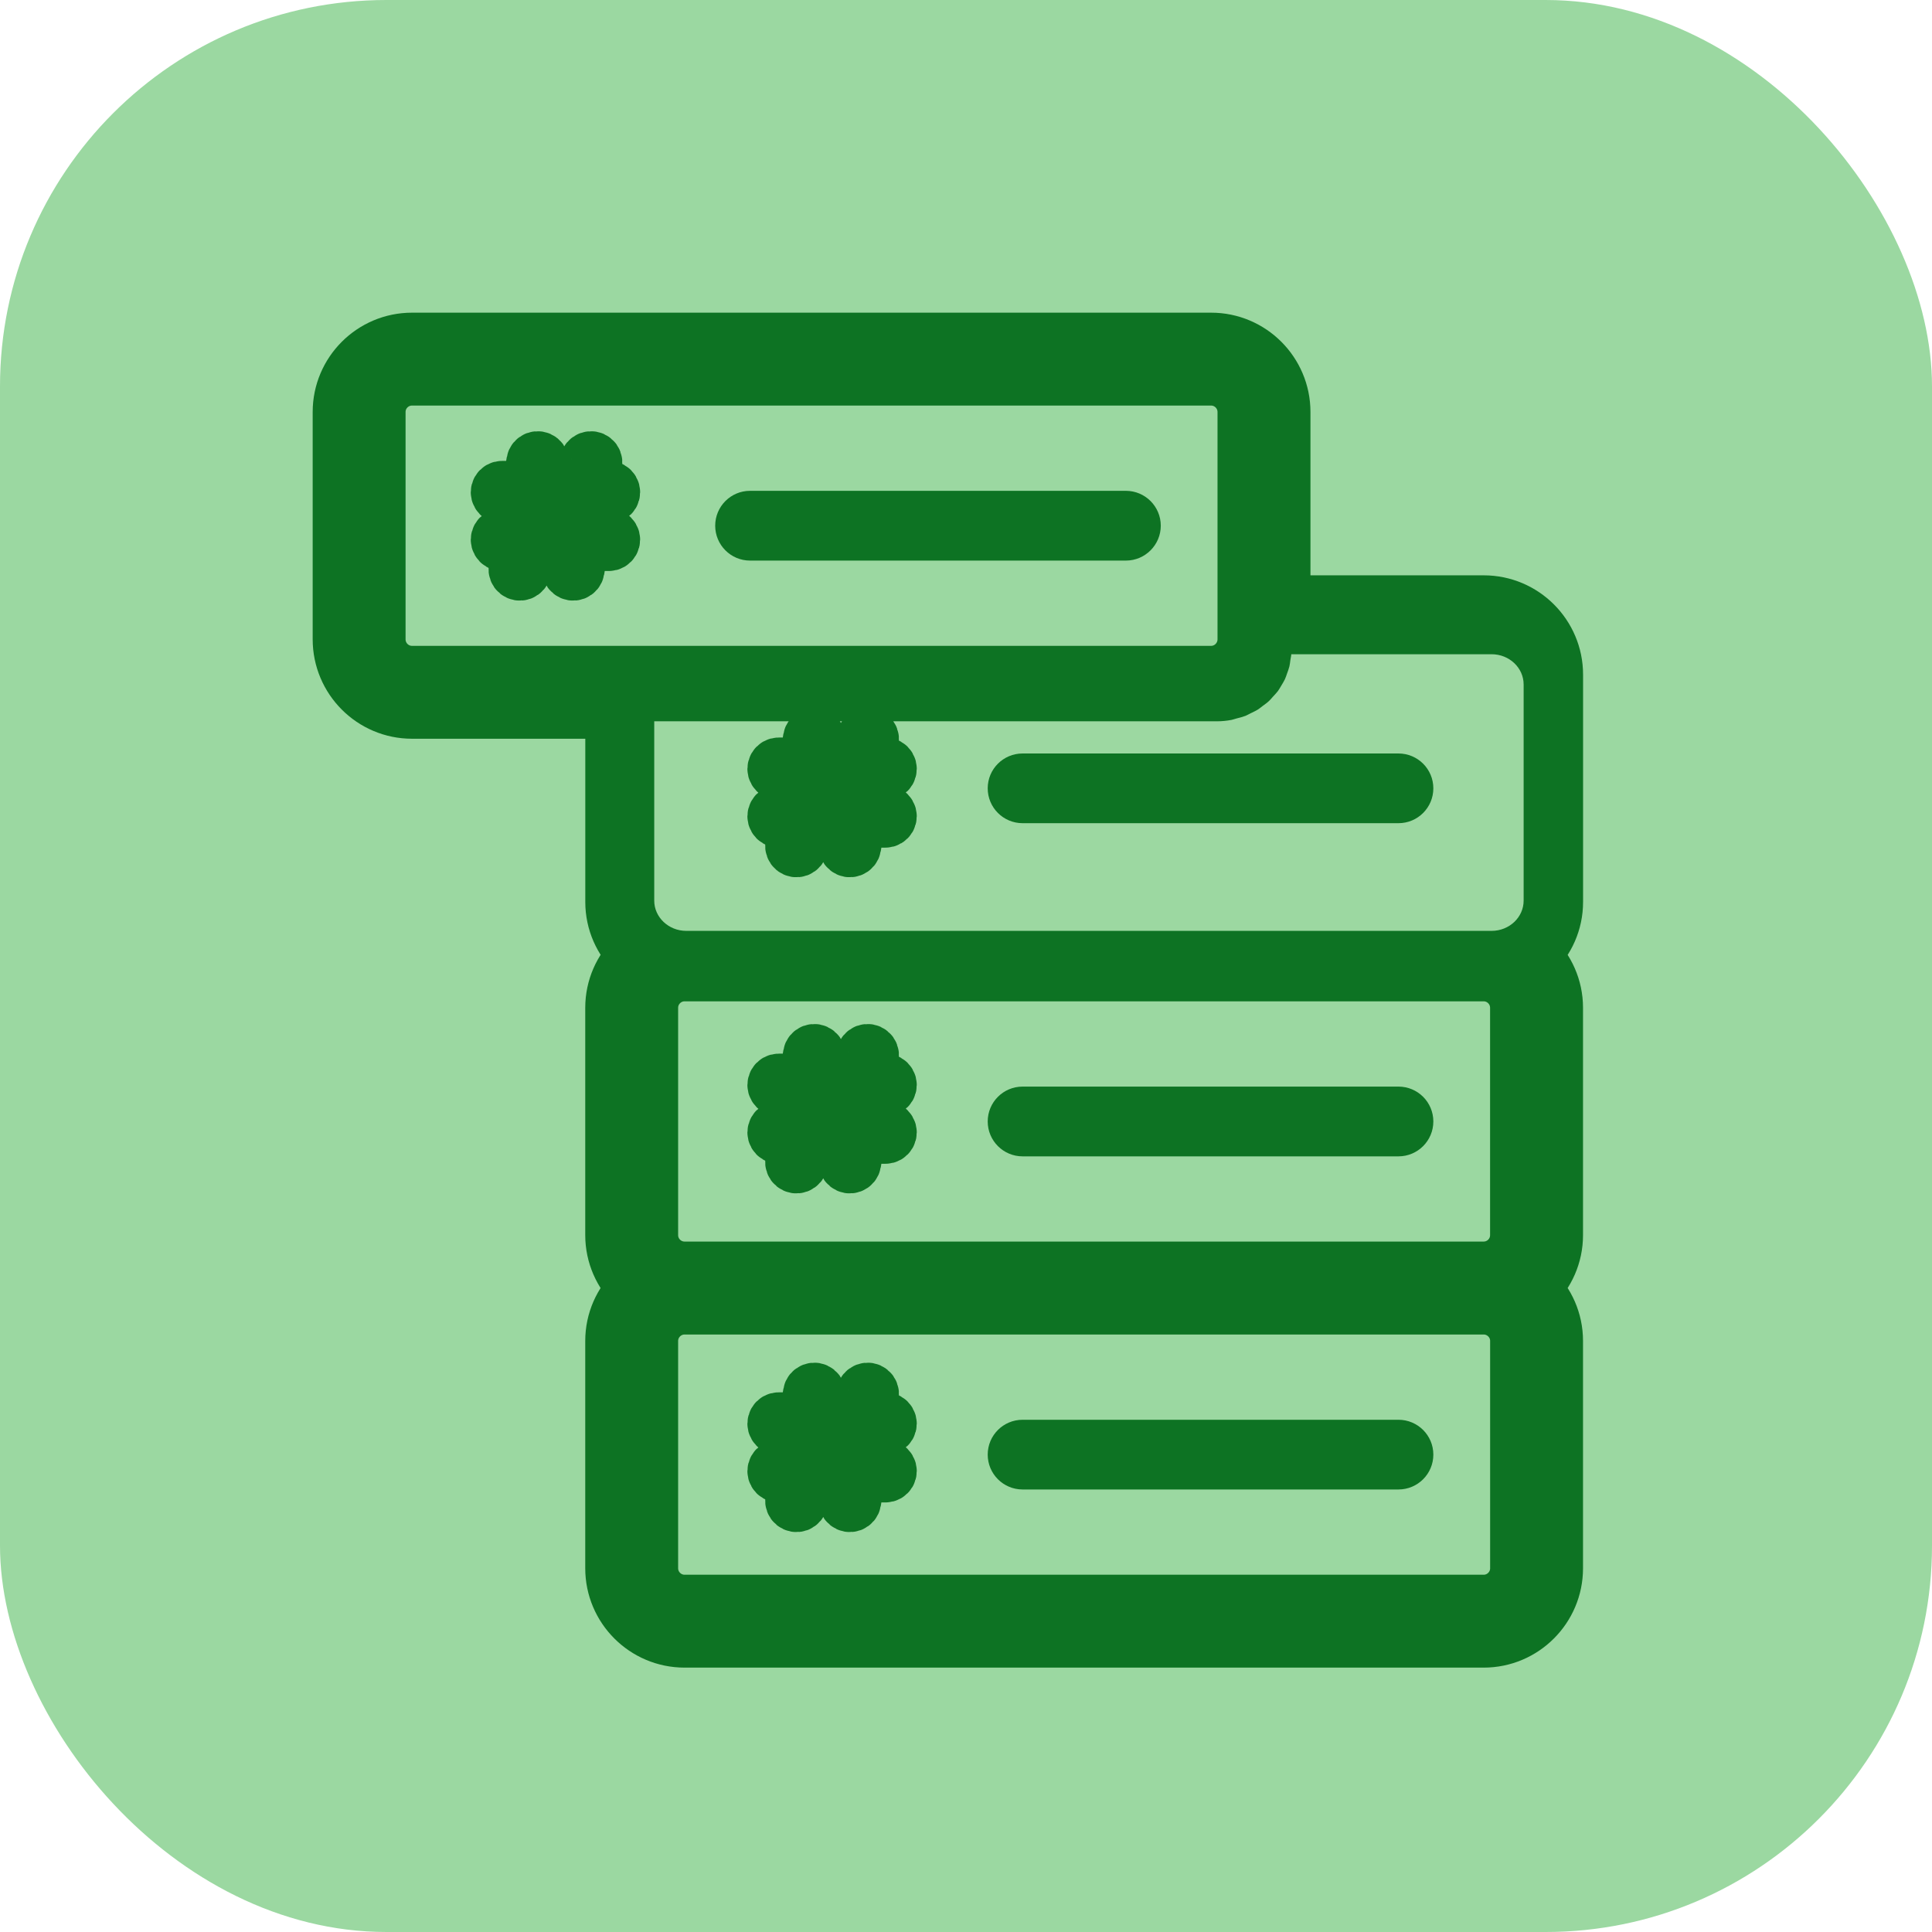 <svg width="38" height="38" viewBox="0 0 38 38" fill="none" xmlns="http://www.w3.org/2000/svg">
<rect width="38" height="38" rx="7.6" fill="#9BD8A1"/>
<path d="M14.752 10.89H22.145C22.448 10.89 22.695 10.643 22.695 10.34C22.695 10.036 22.448 9.79 22.145 9.79H14.752C14.449 9.79 14.203 10.036 14.203 10.34C14.203 10.643 14.449 10.89 14.752 10.89Z" fill="#0D7323" stroke="#0D7323" stroke-width="0.272"/>
<path d="M30.637 17.741V13.269C30.637 12.468 29.985 11.816 29.183 11.816H25.275V8.103C25.275 7.302 24.623 6.65 23.822 6.65L8.103 6.65C7.302 6.65 6.65 7.302 6.65 8.103V12.574C6.65 13.377 7.302 14.03 8.103 14.03H12.012V17.741C12.012 18.148 12.182 18.516 12.454 18.78C12.181 19.045 12.011 19.413 12.011 19.822V24.293C12.011 24.701 12.181 25.07 12.453 25.334C12.181 25.598 12.011 25.966 12.011 26.374V30.846C12.011 31.648 12.663 32.3 13.465 32.3H29.182C29.984 32.3 30.636 31.648 30.636 30.846L30.636 26.374C30.636 25.966 30.466 25.598 30.194 25.334C30.466 25.069 30.636 24.701 30.636 24.293V19.822C30.636 19.413 30.465 19.045 30.194 18.781C30.466 18.517 30.637 18.149 30.637 17.741ZM7.477 12.574V8.103C7.477 7.758 7.758 7.477 8.103 7.477H23.821C24.166 7.477 24.447 7.758 24.447 8.103V12.574C24.447 12.921 24.166 13.203 23.821 13.203H8.103C7.757 13.203 7.477 12.921 7.477 12.574ZM29.809 26.374V30.846C29.809 31.192 29.527 31.473 29.182 31.473H13.465C13.12 31.473 12.838 31.192 12.838 30.846V26.374C12.838 26.029 13.12 25.748 13.465 25.748H29.182C29.527 25.748 29.809 26.029 29.809 26.374ZM13.465 24.92C13.119 24.92 12.838 24.639 12.838 24.294V19.822C12.838 19.476 13.119 19.195 13.465 19.195H29.182C29.527 19.195 29.808 19.476 29.808 19.822V24.294C29.808 24.639 29.527 24.92 29.182 24.92H13.465Z" fill="#0D7323"/>
<path d="M30.637 17.741V13.269C30.637 12.468 29.985 11.816 29.183 11.816H25.275V8.103C25.275 7.302 24.623 6.65 23.822 6.65L8.103 6.65C7.302 6.65 6.65 7.302 6.65 8.103V12.574C6.65 13.377 7.302 14.03 8.103 14.03H12.012V17.741C12.012 18.148 12.182 18.516 12.454 18.78C12.181 19.045 12.011 19.413 12.011 19.822V24.293C12.011 24.701 12.181 25.07 12.453 25.334C12.181 25.598 12.011 25.966 12.011 26.374V30.846C12.011 31.648 12.663 32.3 13.465 32.3H29.182C29.984 32.3 30.636 31.648 30.636 30.846L30.636 26.374C30.636 25.966 30.466 25.598 30.194 25.334C30.466 25.069 30.636 24.701 30.636 24.293V19.822C30.636 19.413 30.465 19.045 30.194 18.781C30.466 18.517 30.637 18.149 30.637 17.741ZM7.477 12.574V8.103C7.477 7.758 7.758 7.477 8.103 7.477H23.821C24.166 7.477 24.447 7.758 24.447 8.103V12.574C24.447 12.921 24.166 13.203 23.821 13.203H8.103C7.757 13.203 7.477 12.921 7.477 12.574ZM29.809 26.374V30.846C29.809 31.192 29.527 31.473 29.182 31.473H13.465C13.12 31.473 12.838 31.192 12.838 30.846V26.374C12.838 26.029 13.12 25.748 13.465 25.748H29.182C29.527 25.748 29.809 26.029 29.809 26.374ZM13.465 24.92C13.119 24.92 12.838 24.639 12.838 24.294V19.822C12.838 19.476 13.119 19.195 13.465 19.195H29.182C29.527 19.195 29.808 19.476 29.808 19.822V24.294C29.808 24.639 29.527 24.92 29.182 24.92H13.465Z" stroke="#0D7323"/>
<path d="M23.935 14.187L18.771 14.187H12.868V17.714C12.868 18.042 13.151 18.309 13.498 18.309L29.338 18.309C29.686 18.309 29.968 18.042 29.968 17.714V13.463C29.968 13.135 29.686 12.868 29.338 12.868H25.398C25.396 12.908 25.385 12.945 25.38 12.983C25.374 13.025 25.371 13.067 25.361 13.107C25.349 13.155 25.332 13.2 25.315 13.246C25.301 13.285 25.29 13.324 25.272 13.361C25.251 13.405 25.225 13.446 25.2 13.488C25.179 13.522 25.16 13.558 25.136 13.591C25.107 13.63 25.072 13.665 25.038 13.702C25.011 13.732 24.987 13.763 24.957 13.79C24.92 13.825 24.878 13.854 24.837 13.884C24.805 13.908 24.776 13.934 24.742 13.955C24.696 13.984 24.646 14.006 24.597 14.03C24.563 14.046 24.532 14.066 24.497 14.08C24.439 14.102 24.379 14.117 24.319 14.132C24.287 14.14 24.258 14.152 24.225 14.159C24.131 14.177 24.034 14.187 23.935 14.187Z" fill="#9CD8A1"/>
<path d="M20.113 16.055H27.506C27.81 16.055 28.056 15.809 28.056 15.505C28.056 15.202 27.81 14.956 27.506 14.956H20.113C19.809 14.956 19.563 15.202 19.563 15.505C19.563 15.809 19.809 16.055 20.113 16.055Z" fill="#0D7323" stroke="#0D7323" stroke-width="0.272"/>
<path d="M27.506 21.508H20.113C19.809 21.508 19.563 21.754 19.563 22.058C19.563 22.361 19.809 22.608 20.113 22.608H27.506C27.81 22.608 28.056 22.361 28.056 22.058C28.056 21.754 27.81 21.508 27.506 21.508Z" fill="#0D7323" stroke="#0D7323" stroke-width="0.272"/>
<path d="M20.113 29.16H27.506C27.81 29.16 28.056 28.914 28.056 28.61C28.056 28.307 27.81 28.061 27.506 28.061H20.113C19.809 28.061 19.563 28.307 19.563 28.61C19.563 28.914 19.809 29.16 20.113 29.16Z" fill="#0D7323" stroke="#0D7323" stroke-width="0.272"/>
<path d="M11.974 10.498H11.509L11.626 9.798H11.974C12.016 9.798 12.054 9.776 12.075 9.74C12.096 9.704 12.096 9.659 12.075 9.623C12.054 9.587 12.016 9.565 11.974 9.565H11.665L11.739 9.118V9.118C11.746 9.076 11.731 9.035 11.698 9.008C11.666 8.982 11.623 8.975 11.584 8.989C11.544 9.004 11.516 9.038 11.509 9.079L11.429 9.565H10.616L10.69 9.118C10.697 9.077 10.681 9.035 10.649 9.008C10.617 8.982 10.573 8.975 10.534 8.989C10.495 9.004 10.467 9.038 10.46 9.079L10.379 9.565H9.876C9.834 9.565 9.795 9.587 9.775 9.623C9.754 9.659 9.754 9.704 9.775 9.74C9.795 9.776 9.834 9.798 9.876 9.798H10.34L10.224 10.498H9.876C9.834 10.498 9.795 10.52 9.775 10.556C9.754 10.592 9.754 10.636 9.775 10.672C9.795 10.709 9.834 10.731 9.876 10.731H10.185L10.11 11.178C10.104 11.219 10.119 11.261 10.151 11.287C10.184 11.313 10.227 11.321 10.266 11.306C10.305 11.292 10.334 11.257 10.341 11.216L10.421 10.731H11.234L11.16 11.178C11.153 11.219 11.168 11.261 11.2 11.287C11.233 11.313 11.277 11.321 11.316 11.306C11.355 11.292 11.383 11.257 11.39 11.216L11.471 10.731H11.974C12.016 10.731 12.054 10.709 12.075 10.672C12.096 10.636 12.096 10.592 12.075 10.556C12.054 10.52 12.016 10.498 11.974 10.498H11.974ZM10.46 10.498L10.577 9.798H11.39L11.273 10.498H10.46Z" fill="#0D7323"/>
<path d="M11.974 10.498H11.509L11.626 9.798H11.974C12.016 9.798 12.054 9.776 12.075 9.74C12.096 9.704 12.096 9.659 12.075 9.623C12.054 9.587 12.016 9.565 11.974 9.565H11.665L11.739 9.118V9.118C11.746 9.076 11.731 9.035 11.698 9.008C11.666 8.982 11.623 8.975 11.584 8.989C11.544 9.004 11.516 9.038 11.509 9.079L11.429 9.565H10.616L10.69 9.118C10.697 9.077 10.681 9.035 10.649 9.008C10.617 8.982 10.573 8.975 10.534 8.989C10.495 9.004 10.467 9.038 10.46 9.079L10.379 9.565H9.876C9.834 9.565 9.795 9.587 9.775 9.623C9.754 9.659 9.754 9.704 9.775 9.74C9.795 9.776 9.834 9.798 9.876 9.798H10.34L10.224 10.498H9.876C9.834 10.498 9.795 10.52 9.775 10.556C9.754 10.592 9.754 10.636 9.775 10.672C9.795 10.709 9.834 10.731 9.876 10.731H10.185L10.11 11.178C10.104 11.219 10.119 11.261 10.151 11.287C10.184 11.313 10.227 11.321 10.266 11.306C10.305 11.292 10.334 11.257 10.341 11.216L10.421 10.731H11.234L11.16 11.178C11.153 11.219 11.168 11.261 11.2 11.287C11.233 11.313 11.277 11.321 11.316 11.306C11.355 11.292 11.383 11.257 11.39 11.216L11.471 10.731H11.974C12.016 10.731 12.054 10.709 12.075 10.672C12.096 10.636 12.096 10.592 12.075 10.556C12.054 10.52 12.016 10.498 11.974 10.498H11.974ZM10.46 10.498L10.577 9.798H11.39L11.273 10.498H10.46Z" stroke="#0D7323"/>
<path d="M17.415 28.818H16.951L17.067 28.118H17.415C17.457 28.118 17.495 28.096 17.516 28.06C17.537 28.024 17.537 27.98 17.516 27.943C17.495 27.907 17.457 27.885 17.415 27.885H17.106L17.18 27.438V27.438C17.187 27.397 17.172 27.355 17.14 27.329C17.107 27.302 17.064 27.295 17.024 27.31C16.985 27.324 16.957 27.358 16.95 27.4L16.87 27.885H16.057L16.131 27.438C16.138 27.397 16.122 27.355 16.09 27.329C16.058 27.302 16.014 27.295 15.975 27.31C15.936 27.324 15.908 27.358 15.901 27.4L15.82 27.885H15.317C15.275 27.885 15.236 27.907 15.216 27.943C15.195 27.98 15.195 28.024 15.216 28.06C15.236 28.096 15.275 28.118 15.317 28.118H15.781L15.665 28.818H15.317C15.275 28.818 15.236 28.84 15.216 28.876C15.195 28.912 15.195 28.957 15.216 28.993C15.236 29.029 15.275 29.051 15.317 29.051H15.626L15.551 29.498C15.545 29.539 15.56 29.581 15.592 29.607C15.624 29.634 15.668 29.641 15.707 29.627C15.746 29.612 15.775 29.578 15.781 29.537L15.862 29.051H16.675L16.601 29.498C16.594 29.539 16.609 29.581 16.642 29.607C16.674 29.634 16.718 29.641 16.756 29.627C16.796 29.612 16.824 29.578 16.831 29.537L16.912 29.051H17.415C17.457 29.051 17.495 29.029 17.516 28.993C17.537 28.957 17.537 28.912 17.516 28.876C17.495 28.84 17.457 28.818 17.415 28.818H17.415ZM15.901 28.818L16.018 28.118H16.831L16.714 28.818H15.901Z" fill="#0D7323"/>
<path d="M17.415 28.818H16.951L17.067 28.118H17.415C17.457 28.118 17.495 28.096 17.516 28.06C17.537 28.024 17.537 27.98 17.516 27.943C17.495 27.907 17.457 27.885 17.415 27.885H17.106L17.18 27.438V27.438C17.187 27.397 17.172 27.355 17.14 27.329C17.107 27.302 17.064 27.295 17.024 27.31C16.985 27.324 16.957 27.358 16.95 27.4L16.87 27.885H16.057L16.131 27.438C16.138 27.397 16.122 27.355 16.09 27.329C16.058 27.302 16.014 27.295 15.975 27.31C15.936 27.324 15.908 27.358 15.901 27.4L15.82 27.885H15.317C15.275 27.885 15.236 27.907 15.216 27.943C15.195 27.98 15.195 28.024 15.216 28.06C15.236 28.096 15.275 28.118 15.317 28.118H15.781L15.665 28.818H15.317C15.275 28.818 15.236 28.84 15.216 28.876C15.195 28.912 15.195 28.957 15.216 28.993C15.236 29.029 15.275 29.051 15.317 29.051H15.626L15.551 29.498C15.545 29.539 15.56 29.581 15.592 29.607C15.624 29.634 15.668 29.641 15.707 29.627C15.746 29.612 15.775 29.578 15.781 29.537L15.862 29.051H16.675L16.601 29.498C16.594 29.539 16.609 29.581 16.642 29.607C16.674 29.634 16.718 29.641 16.756 29.627C16.796 29.612 16.824 29.578 16.831 29.537L16.912 29.051H17.415C17.457 29.051 17.495 29.029 17.516 28.993C17.537 28.957 17.537 28.912 17.516 28.876C17.495 28.84 17.457 28.818 17.415 28.818H17.415ZM15.901 28.818L16.018 28.118H16.831L16.714 28.818H15.901Z" stroke="#0D7323"/>
<path d="M17.415 22.157H16.951L17.067 21.457H17.415C17.457 21.457 17.495 21.435 17.516 21.399C17.537 21.363 17.537 21.318 17.516 21.282C17.495 21.246 17.457 21.224 17.415 21.224H17.106L17.18 20.777V20.777C17.187 20.736 17.172 20.694 17.14 20.668C17.107 20.641 17.064 20.634 17.024 20.648C16.985 20.663 16.957 20.697 16.95 20.738L16.87 21.224H16.057L16.131 20.777C16.138 20.736 16.122 20.694 16.09 20.668C16.058 20.641 16.014 20.634 15.975 20.648C15.936 20.663 15.908 20.697 15.901 20.738L15.82 21.224H15.317C15.275 21.224 15.236 21.246 15.216 21.282C15.195 21.318 15.195 21.363 15.216 21.399C15.236 21.435 15.275 21.457 15.317 21.457H15.781L15.665 22.157H15.317C15.275 22.157 15.236 22.179 15.216 22.215C15.195 22.251 15.195 22.295 15.216 22.331C15.236 22.368 15.275 22.39 15.317 22.39H15.626L15.551 22.837C15.545 22.878 15.56 22.92 15.592 22.946C15.624 22.973 15.668 22.98 15.707 22.965C15.746 22.951 15.775 22.916 15.781 22.875L15.862 22.39H16.675L16.601 22.837C16.594 22.878 16.609 22.92 16.642 22.946C16.674 22.973 16.718 22.98 16.756 22.965C16.796 22.951 16.824 22.916 16.831 22.875L16.912 22.39H17.415C17.457 22.39 17.495 22.368 17.516 22.331C17.537 22.295 17.537 22.251 17.516 22.215C17.495 22.179 17.457 22.157 17.415 22.157H17.415ZM15.901 22.157L16.018 21.457H16.831L16.714 22.157H15.901Z" fill="#0D7323"/>
<path d="M17.415 22.157H16.951L17.067 21.457H17.415C17.457 21.457 17.495 21.435 17.516 21.399C17.537 21.363 17.537 21.318 17.516 21.282C17.495 21.246 17.457 21.224 17.415 21.224H17.106L17.18 20.777V20.777C17.187 20.736 17.172 20.694 17.14 20.668C17.107 20.641 17.064 20.634 17.024 20.648C16.985 20.663 16.957 20.697 16.95 20.738L16.87 21.224H16.057L16.131 20.777C16.138 20.736 16.122 20.694 16.09 20.668C16.058 20.641 16.014 20.634 15.975 20.648C15.936 20.663 15.908 20.697 15.901 20.738L15.82 21.224H15.317C15.275 21.224 15.236 21.246 15.216 21.282C15.195 21.318 15.195 21.363 15.216 21.399C15.236 21.435 15.275 21.457 15.317 21.457H15.781L15.665 22.157H15.317C15.275 22.157 15.236 22.179 15.216 22.215C15.195 22.251 15.195 22.295 15.216 22.331C15.236 22.368 15.275 22.39 15.317 22.39H15.626L15.551 22.837C15.545 22.878 15.56 22.92 15.592 22.946C15.624 22.973 15.668 22.98 15.707 22.965C15.746 22.951 15.775 22.916 15.781 22.875L15.862 22.39H16.675L16.601 22.837C16.594 22.878 16.609 22.92 16.642 22.946C16.674 22.973 16.718 22.98 16.756 22.965C16.796 22.951 16.824 22.916 16.831 22.875L16.912 22.39H17.415C17.457 22.39 17.495 22.368 17.516 22.331C17.537 22.295 17.537 22.251 17.516 22.215C17.495 22.179 17.457 22.157 17.415 22.157H17.415ZM15.901 22.157L16.018 21.457H16.831L16.714 22.157H15.901Z" stroke="#0D7323"/>
<path d="M17.415 15.938H16.951L17.067 15.239H17.415C17.457 15.239 17.495 15.217 17.516 15.181C17.537 15.145 17.537 15.1 17.516 15.064C17.495 15.028 17.457 15.006 17.415 15.006H17.106L17.18 14.559V14.559C17.187 14.517 17.172 14.476 17.14 14.449C17.107 14.423 17.064 14.415 17.024 14.43C16.985 14.445 16.957 14.479 16.95 14.52L16.87 15.006H16.057L16.131 14.559C16.138 14.517 16.122 14.476 16.09 14.449C16.058 14.423 16.014 14.415 15.975 14.43C15.936 14.445 15.908 14.479 15.901 14.52L15.82 15.006H15.317C15.275 15.006 15.236 15.028 15.216 15.064C15.195 15.1 15.195 15.145 15.216 15.181C15.236 15.217 15.275 15.239 15.317 15.239H15.781L15.665 15.938H15.317C15.275 15.938 15.236 15.961 15.216 15.997C15.195 16.033 15.195 16.077 15.216 16.113C15.236 16.149 15.275 16.172 15.317 16.172H15.626L15.551 16.619C15.545 16.66 15.56 16.701 15.592 16.728C15.624 16.754 15.668 16.762 15.707 16.747C15.746 16.733 15.775 16.698 15.781 16.657L15.862 16.172H16.675L16.601 16.619C16.594 16.66 16.609 16.701 16.642 16.728C16.674 16.754 16.718 16.762 16.756 16.747C16.796 16.733 16.824 16.698 16.831 16.657L16.912 16.172H17.415C17.457 16.172 17.495 16.149 17.516 16.113C17.537 16.077 17.537 16.033 17.516 15.997C17.495 15.961 17.457 15.938 17.415 15.938H17.415ZM15.901 15.938L16.018 15.239H16.831L16.714 15.938H15.901Z" fill="#0D7323"/>
<path d="M17.415 15.938H16.951L17.067 15.239H17.415C17.457 15.239 17.495 15.217 17.516 15.181C17.537 15.145 17.537 15.1 17.516 15.064C17.495 15.028 17.457 15.006 17.415 15.006H17.106L17.18 14.559V14.559C17.187 14.517 17.172 14.476 17.14 14.449C17.107 14.423 17.064 14.415 17.024 14.43C16.985 14.445 16.957 14.479 16.95 14.52L16.87 15.006H16.057L16.131 14.559C16.138 14.517 16.122 14.476 16.09 14.449C16.058 14.423 16.014 14.415 15.975 14.43C15.936 14.445 15.908 14.479 15.901 14.52L15.82 15.006H15.317C15.275 15.006 15.236 15.028 15.216 15.064C15.195 15.1 15.195 15.145 15.216 15.181C15.236 15.217 15.275 15.239 15.317 15.239H15.781L15.665 15.938H15.317C15.275 15.938 15.236 15.961 15.216 15.997C15.195 16.033 15.195 16.077 15.216 16.113C15.236 16.149 15.275 16.172 15.317 16.172H15.626L15.551 16.619C15.545 16.66 15.56 16.701 15.592 16.728C15.624 16.754 15.668 16.762 15.707 16.747C15.746 16.733 15.775 16.698 15.781 16.657L15.862 16.172H16.675L16.601 16.619C16.594 16.66 16.609 16.701 16.642 16.728C16.674 16.754 16.718 16.762 16.756 16.747C16.796 16.733 16.824 16.698 16.831 16.657L16.912 16.172H17.415C17.457 16.172 17.495 16.149 17.516 16.113C17.537 16.077 17.537 16.033 17.516 15.997C17.495 15.961 17.457 15.938 17.415 15.938H17.415ZM15.901 15.938L16.018 15.239H16.831L16.714 15.938H15.901Z" stroke="#0D7323"/>
</svg>
